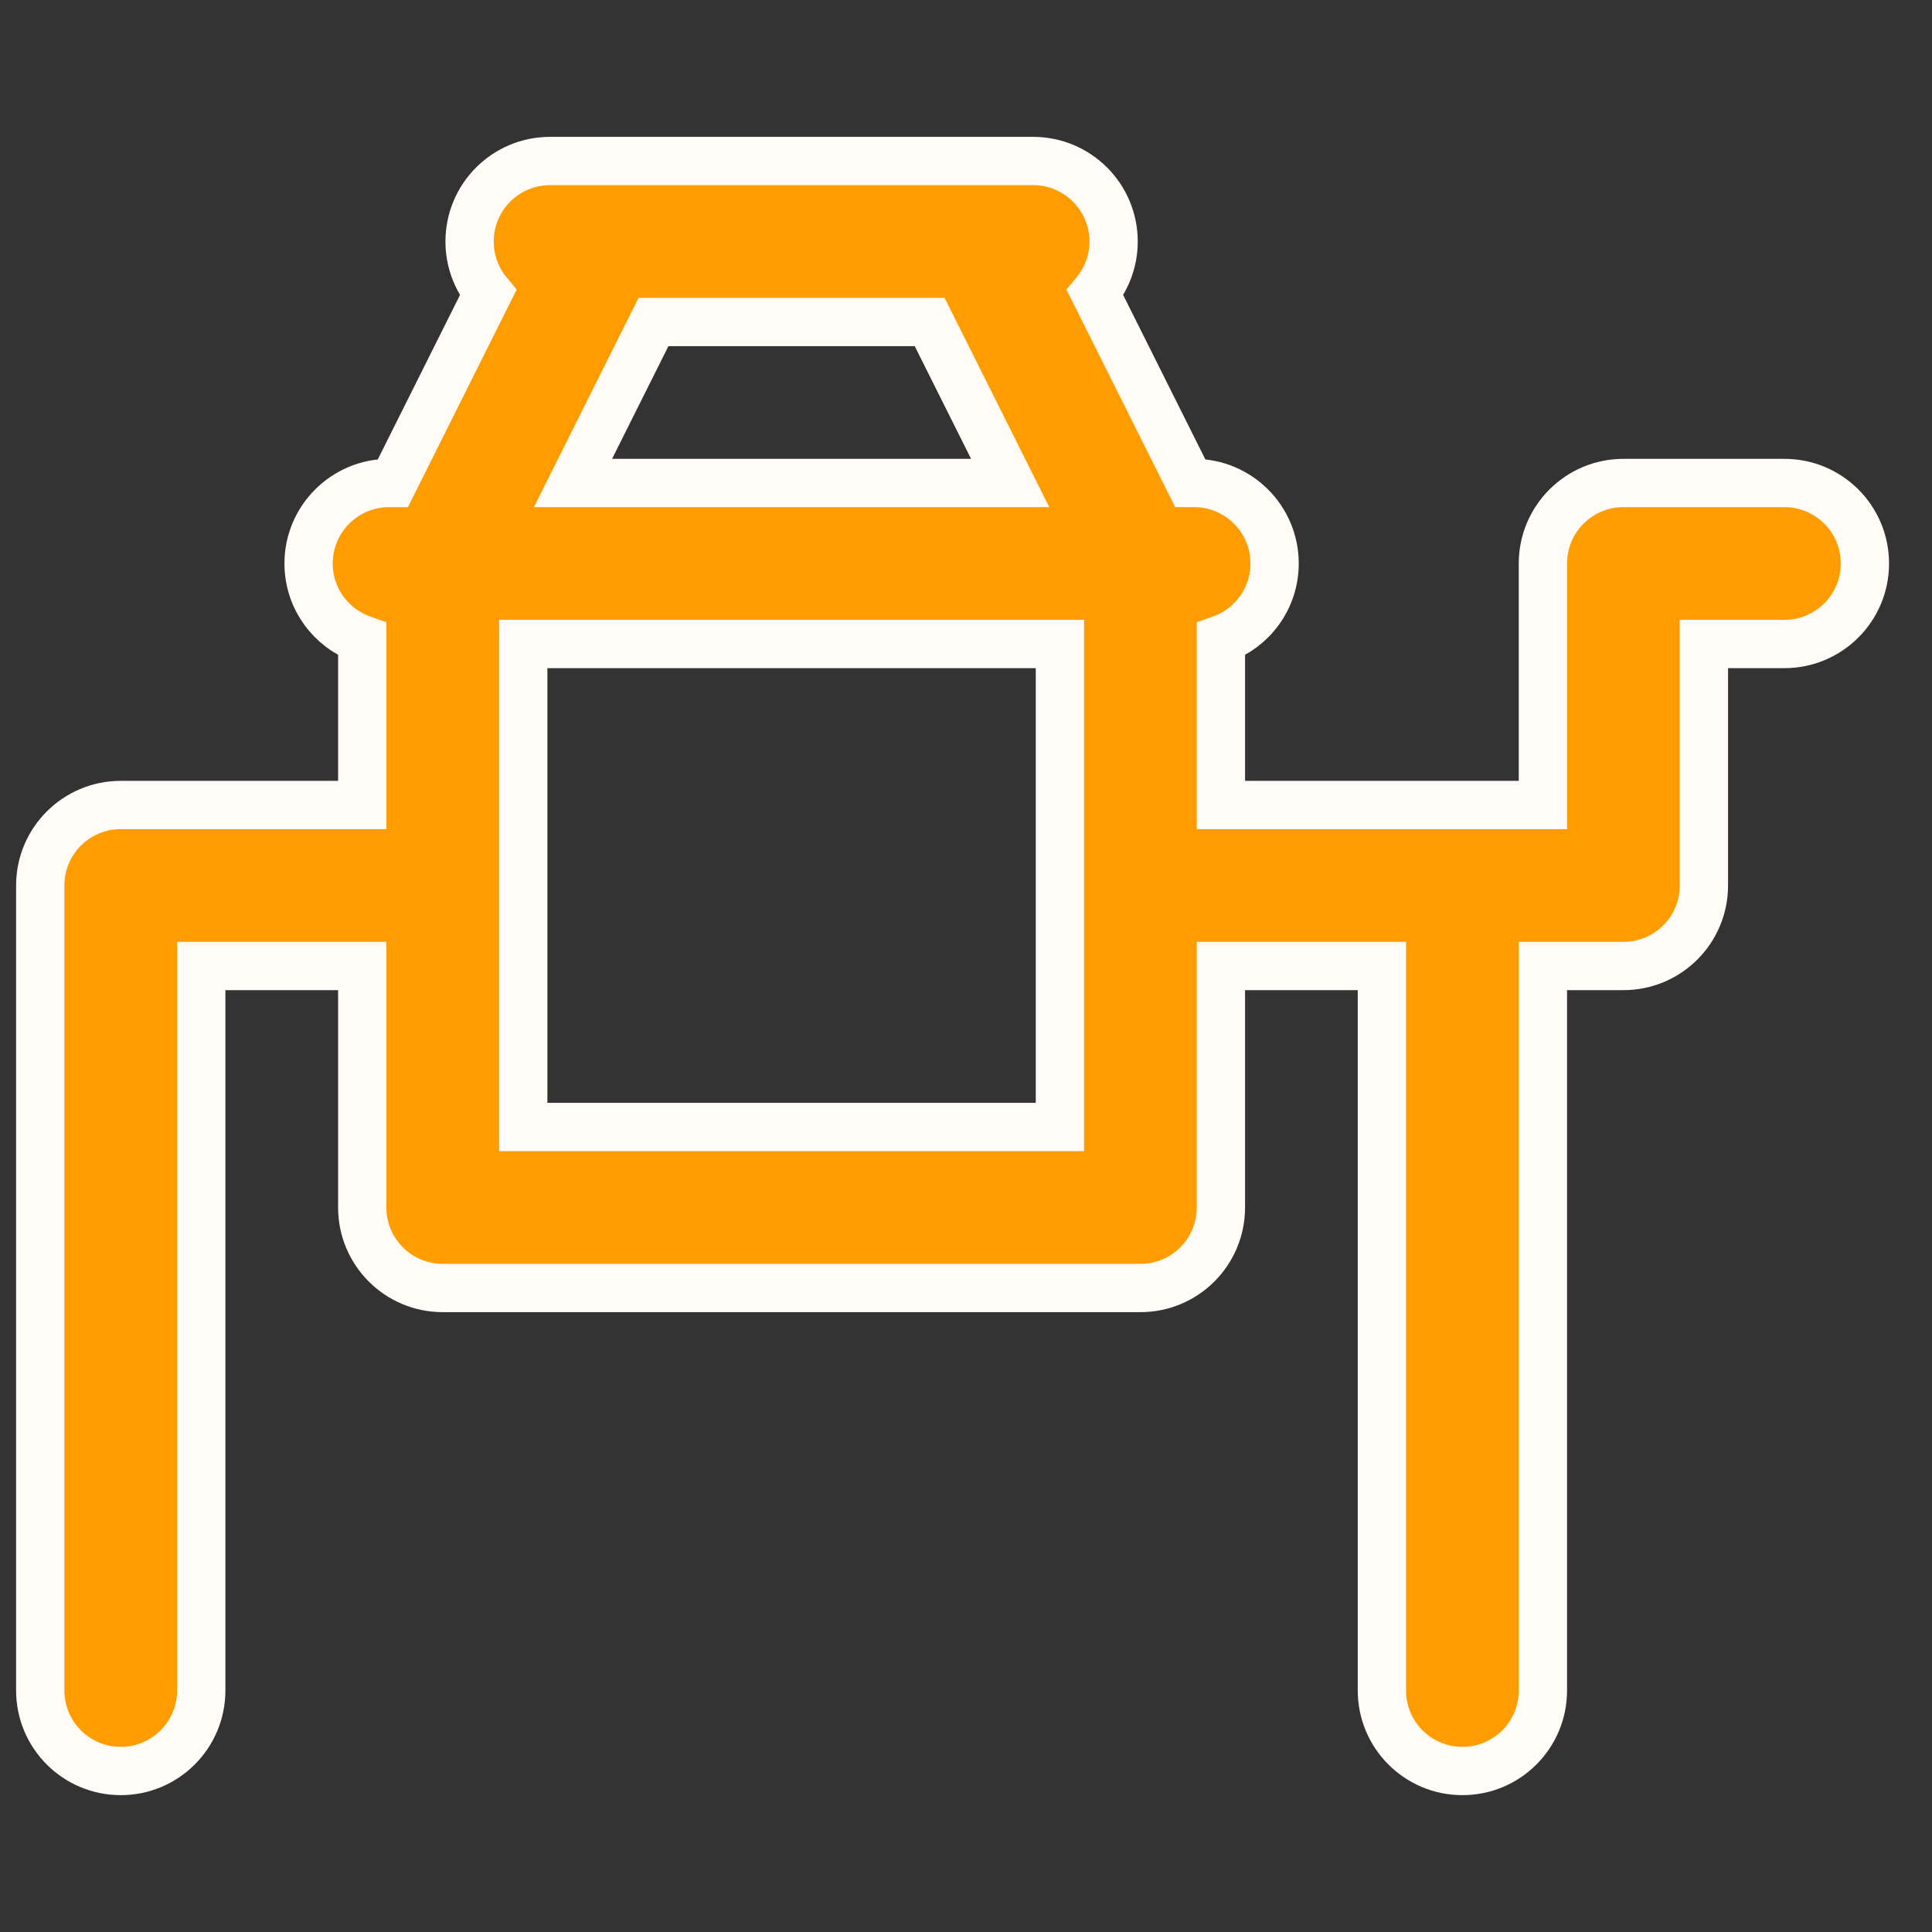 <svg width="48" height="48" viewBox="0 0 48 48" fill="none" xmlns="http://www.w3.org/2000/svg">
<rect x="0" y="0" width="48" height="48" fill="#333333" stroke="none"/>
<path d="M44.333 12H40.333C39.229 12 38.333 12.896 38.333 14V20H36.333H30.333V15.884C31.11 15.609 31.667 14.87 31.667 14C31.667 12.895 30.771 12 29.667 12H29.569L27.207 7.275C27.494 6.929 27.667 6.485 27.667 6C27.667 4.895 26.771 4 25.667 4H24.333H15H13.667C12.562 4 11.667 4.895 11.667 6C11.667 6.485 11.839 6.929 12.126 7.275L9.764 12H9.667C8.562 12 7.667 12.896 7.667 14C7.667 14.87 8.224 15.609 9 15.884V20H3C1.896 20 1 20.895 1 22V42C1 43.105 1.896 44 3 44C4.104 44 5 43.105 5 42V24H9V30C9 31.105 9.895 32 11 32H28.333C29.438 32 30.333 31.105 30.333 30V24H34.333V42C34.333 43.105 35.229 44 36.333 44C37.438 44 38.333 43.105 38.333 42V24H40.333C41.438 24 42.333 23.105 42.333 22V16H44.333C45.438 16 46.333 15.105 46.333 14C46.333 12.895 45.438 12 44.333 12ZM16.236 8H23.097L25.097 12H14.236L16.236 8ZM26.333 28H13V16H26.333V28H26.333Z" fill="#FF9C00" stroke="#FFFCF7" stroke-width="1.2"/>
</svg>

